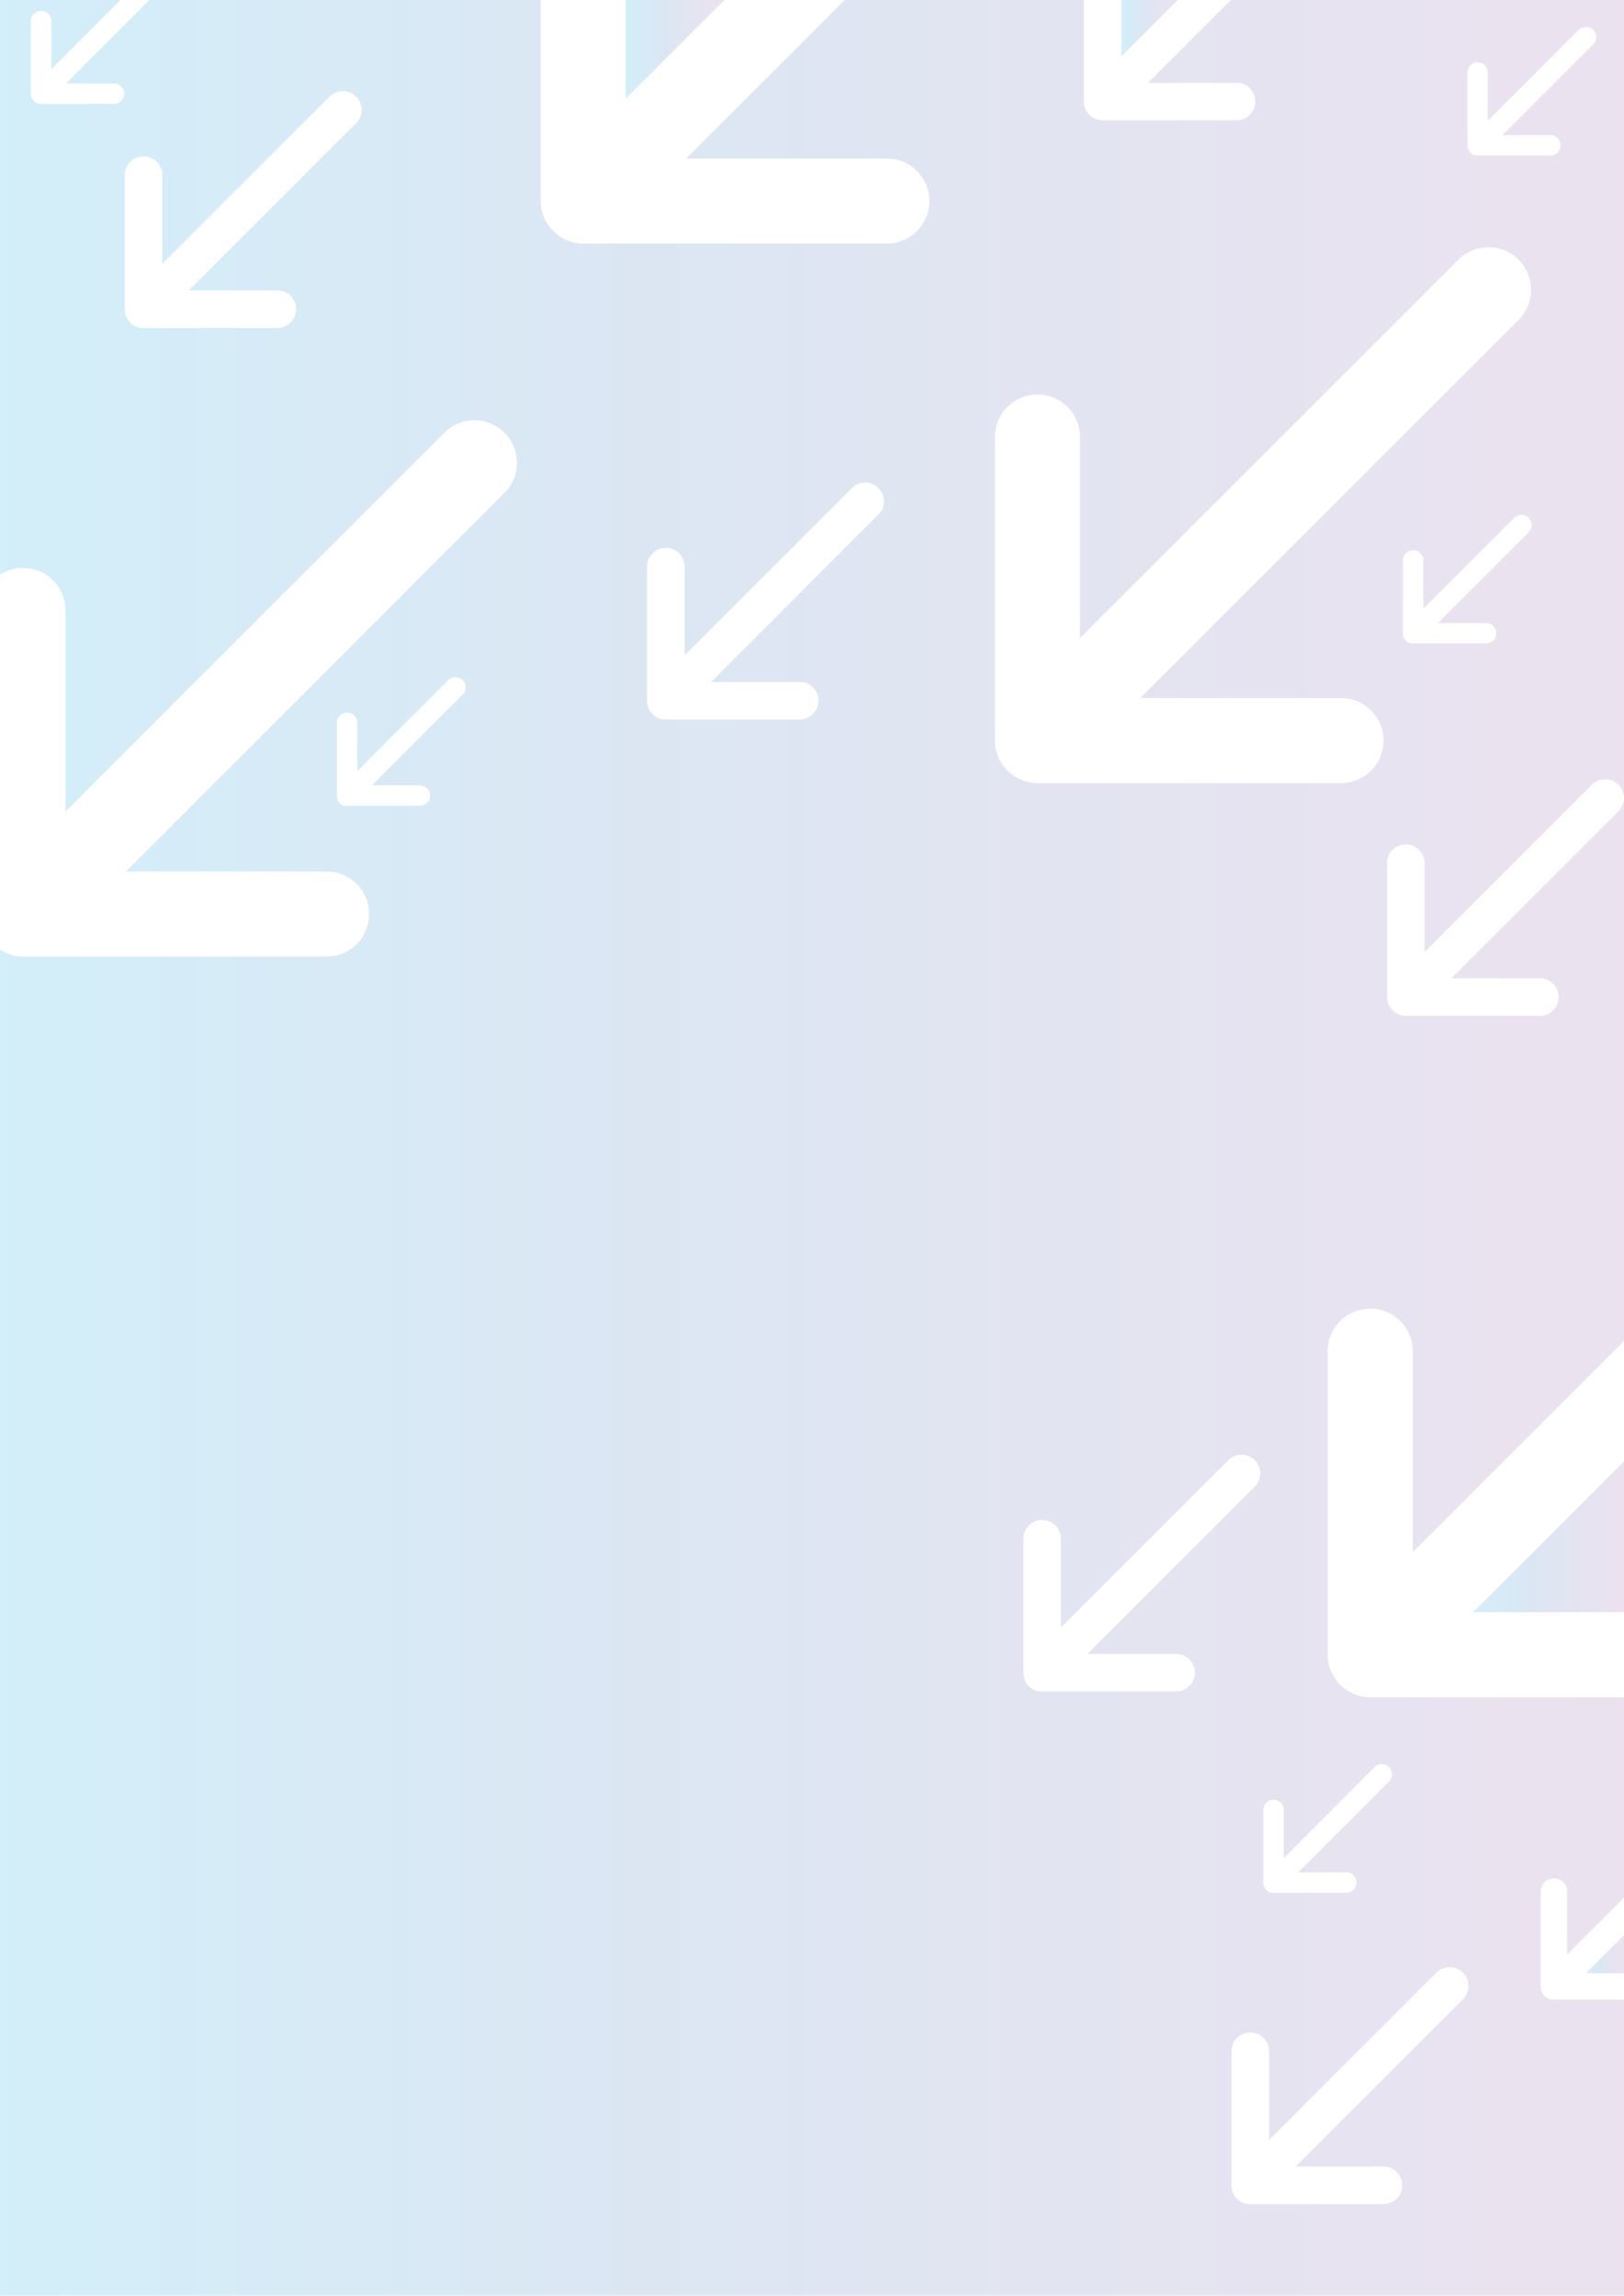 <svg xmlns="http://www.w3.org/2000/svg" xmlns:xlink="http://www.w3.org/1999/xlink" viewBox="0 0 595.28 841.62"><defs><style>.cls-1{opacity:0.2;}.cls-2{fill:url(#linear-gradient);}.cls-3{fill:url(#linear-gradient-2);}.cls-4{fill:url(#linear-gradient-3);}.cls-5{fill:url(#linear-gradient-4);}.cls-6{fill:url(#linear-gradient-5);}</style><linearGradient id="linear-gradient" x1="229.38" y1="18.06" x2="265.51" y2="18.06" gradientUnits="userSpaceOnUse"><stop offset="0" stop-color="#21ade4"/><stop offset="0.39" stop-color="#4f83c4"/><stop offset="1" stop-color="#9e6cae"/></linearGradient><linearGradient id="linear-gradient-2" x1="411.02" y1="10.33" x2="431.68" y2="10.33" xlink:href="#linear-gradient"/><linearGradient id="linear-gradient-3" x1="540" y1="563.41" x2="595.28" y2="563.41" xlink:href="#linear-gradient"/><linearGradient id="linear-gradient-4" x1="581.29" y1="716.42" x2="595.28" y2="716.42" xlink:href="#linear-gradient"/><linearGradient id="linear-gradient-5" x1="0" y1="420.81" x2="595.28" y2="420.81" xlink:href="#linear-gradient"/></defs><title>Asset 4</title><g id="Layer_2" data-name="Layer 2"><g id="Layer_1-2" data-name="Layer 1"><g class="cls-1"><polygon class="cls-2" points="265.51 0 229.38 0 229.38 36.13 265.51 0"/><polygon class="cls-3" points="431.68 0 411.02 0 411.02 20.66 431.68 0"/><polygon class="cls-4" points="595.28 591.04 595.28 535.77 540 591.04 595.28 591.04"/><polygon class="cls-5" points="595.28 723.41 595.28 709.42 581.29 723.41 595.28 723.41"/><path class="cls-6" d="M569.6,733.1l-.49,0-.2,0-.26,0-.24-.06-.22-.06-.23-.08-.22-.08-.21-.1-.22-.1-.2-.12-.21-.12-.21-.16-.17-.13a3.7,3.7,0,0,1-.36-.33,4.81,4.81,0,0,1-1.44-3.44V693.71a4.85,4.85,0,1,1,9.69,0v22.88l20.87-20.87V622.24H502.35c-.52,0-1,0-1.55-.07-.22,0-.44-.07-.65-.1s-.57-.07-.86-.13-.51-.12-.76-.18l-.72-.19c-.25-.07-.49-.17-.74-.26l-.7-.25-.68-.32-.7-.34c-.22-.11-.43-.25-.64-.38l-.67-.4c-.24-.16-.46-.34-.69-.51s-.36-.26-.53-.4a15.25,15.25,0,0,1-1.19-1.08,15.52,15.52,0,0,1-4.61-11.07V495.36a15.6,15.6,0,1,1,31.2,0v73.71l77.42-77.42V292.5a6.89,6.89,0,0,1-2,4.87L532,358.65h32.45a6.88,6.88,0,0,1,0,13.76H515.37c-.23,0-.45,0-.68,0l-.29-.05-.38-.05-.33-.09a1.67,1.67,0,0,1-.32-.08L513,372l-.31-.11-.3-.14-.31-.15-.28-.17a2.82,2.82,0,0,1-.29-.18l-.31-.22-.23-.18c-.19-.15-.36-.31-.53-.47a6.9,6.9,0,0,1-2-4.89V316.43a6.88,6.88,0,1,1,13.76,0V349l61.32-61.31a6.89,6.89,0,0,1,11.75,4.86V0H451.14L420.79,30.36h32.45a6.88,6.88,0,0,1,0,13.76H404.18l-.69,0L403.2,44l-.37,0-.34-.09a1.77,1.77,0,0,1-.31-.08,3.19,3.19,0,0,1-.33-.11l-.31-.11-.3-.14-.31-.15a2.61,2.61,0,0,1-.28-.17c-.1-.06-.2-.11-.3-.18l-.3-.22-.24-.18c-.18-.15-.36-.31-.52-.47a6.87,6.87,0,0,1-2-4.89V0H309.63l-58.1,58.11h73.54a15.6,15.6,0,0,1,0,31.2H213.87c-.52,0-1,0-1.55-.08-.22,0-.44-.06-.65-.1s-.57-.07-.86-.13-.51-.12-.76-.18-.48-.11-.72-.19-.49-.17-.74-.26l-.7-.25-.68-.32c-.24-.11-.47-.21-.7-.33s-.43-.26-.64-.38-.45-.26-.67-.41l-.69-.51c-.18-.13-.36-.25-.53-.4-.42-.34-.81-.7-1.19-1.07a15.6,15.6,0,0,1-4.61-11.08V0H54.79L24.15,30.63H41.79a3.74,3.74,0,1,1,0,7.48h-27l-.15,0-.21,0-.18,0L14,38l-.18-.06-.17-.06-.16-.08-.17-.08-.15-.09-.16-.1a1.77,1.77,0,0,1-.17-.12l-.13-.09a3.45,3.45,0,0,1-.28-.26,3.76,3.76,0,0,1-1.11-2.66V7.69A3.76,3.76,0,0,1,15.1,4a3.74,3.74,0,0,1,3.74,3.74V25.36L44.21,0H0V210.69a15.58,15.58,0,0,1,24,13.12v73.7l139-139a15.6,15.6,0,0,1,22.06,22.06L46.16,319.49H119.7a15.6,15.6,0,1,1,0,31.2H8.51c-.52,0-1,0-1.55-.07l-.66-.1c-.28,0-.56-.07-.85-.13s-.51-.12-.76-.18L4,350l-.74-.26-.7-.25-.68-.32-.7-.34c-.22-.12-.43-.25-.64-.38L0,348.16V841.62H595.28V733.1ZM130.49,45.17,69.21,106.45h32.45a6.88,6.88,0,1,1,0,13.76H52.6c-.23,0-.46,0-.68,0l-.29,0-.38-.06-.34-.08-.31-.08-.33-.12-.31-.11-.3-.14c-.1,0-.21-.09-.31-.15l-.28-.17-.29-.17a3.55,3.55,0,0,1-.31-.23l-.24-.17c-.18-.15-.35-.31-.52-.48a6.88,6.88,0,0,1-2-4.88V64.23a6.88,6.88,0,1,1,13.76,0V96.75l61.31-61.31a6.88,6.88,0,1,1,9.74,9.73Zm39.09,209.45-33.3,33.3h17.63a3.74,3.74,0,0,1,0,7.48H127.25l-.37,0-.16,0-.2,0-.19,0-.17,0-.18-.07-.16-.06-.17-.07-.16-.08-.16-.1-.16-.09-.16-.12-.13-.1-.29-.26a3.74,3.74,0,0,1-1.1-2.65V265a3.74,3.74,0,1,1,7.48,0v17.68l33.32-33.32a3.74,3.74,0,0,1,5.29,5.29Zm152.39-66L260.69,250h32.45a6.88,6.88,0,0,1,0,13.76H244.08c-.23,0-.45,0-.68,0l-.29,0-.38-.06-.33-.08-.32-.08-.33-.12-.31-.11-.3-.14-.31-.15-.28-.17-.29-.17a3.55,3.55,0,0,1-.31-.23l-.23-.17a6,6,0,0,1-.53-.48,6.88,6.88,0,0,1-2-4.88V207.73a6.88,6.88,0,0,1,13.76,0v32.52l61.32-61.31a6.88,6.88,0,0,1,9.73,9.73Zm181.9,459.2a3.74,3.74,0,0,1,5.29,5.29l-33.3,33.3h17.63a3.74,3.74,0,0,1,0,7.48H466.83l-.37,0-.16,0-.2,0-.19,0-.17,0-.18-.07a1,1,0,0,1-.16-.06l-.17-.07-.16-.08-.16-.09-.16-.1-.16-.12-.13-.1-.29-.26a3.72,3.72,0,0,1-1.1-2.65V663.52a3.74,3.74,0,0,1,7.48,0v17.67Zm56.5-452.74-33.3,33.3H544.7a3.74,3.74,0,1,1,0,7.48H518l-.37,0-.15,0-.21,0-.18,0-.17,0-.18-.07-.17-.06-.16-.07-.17-.09-.15-.09-.16-.09-.17-.13-.13-.09a3.45,3.45,0,0,1-.28-.26,3.75,3.75,0,0,1-1.11-2.65V205.48a3.74,3.74,0,0,1,7.48,0v17.68l33.32-33.32a3.74,3.74,0,0,1,5.29,5.29ZM537.88,26.58a3.74,3.74,0,0,1,7.48,0V44.26l33.32-33.32A3.74,3.74,0,0,1,584,16.23l-33.29,33.3H568.3a3.74,3.74,0,1,1,0,7.48H541.64l-.37,0-.16,0-.21,0-.18,0-.17,0-.18-.07-.17-.06-.16-.07-.17-.08-.15-.1-.16-.09-.17-.12-.12-.1L539,55.9a3.74,3.74,0,0,1-1.1-2.65ZM374.38,285.91c-.23-.09-.46-.21-.68-.32s-.47-.21-.7-.33-.43-.25-.64-.38-.45-.26-.67-.41-.46-.33-.69-.5-.36-.26-.53-.4a15.25,15.25,0,0,1-1.19-1.08,15.54,15.54,0,0,1-4.61-11.07V160.22a15.6,15.6,0,0,1,31.2,0v73.7l139-139A15.6,15.6,0,0,1,556.9,117L418,255.9h73.54a15.6,15.6,0,0,1,0,31.2H380.36c-.52,0-1,0-1.55-.08l-.66-.09-.85-.13c-.26-.05-.51-.13-.76-.19l-.72-.18-.74-.26C374.85,286.08,374.61,286,374.38,285.91Zm56.7,334.19H382c-.23,0-.46,0-.68,0l-.29-.05-.38,0-.34-.08c-.1,0-.21,0-.31-.09l-.33-.11-.31-.11-.3-.14-.31-.15-.28-.17a2.82,2.82,0,0,1-.29-.18l-.31-.22-.23-.18c-.19-.15-.36-.31-.53-.47a6.9,6.9,0,0,1-2-4.89V564.12a6.88,6.88,0,0,1,13.76,0v32.52l61.32-61.31a6.88,6.88,0,1,1,9.73,9.73l-61.28,61.28h32.45a6.88,6.88,0,0,1,0,13.76ZM536.19,733l-61.28,61.27h32.45a6.89,6.89,0,0,1,0,13.77H458.3a5.17,5.17,0,0,1-.68,0l-.29,0-.38-.06-.33-.08-.32-.08-.33-.11-.3-.12-.31-.14-.3-.14-.29-.17-.29-.18-.31-.22-.23-.18a6,6,0,0,1-.53-.48,6.86,6.86,0,0,1-2-4.88V752a6.88,6.88,0,1,1,13.76,0v32.52l61.32-61.32a6.88,6.88,0,0,1,9.73,9.74Z"/></g></g></g></svg>